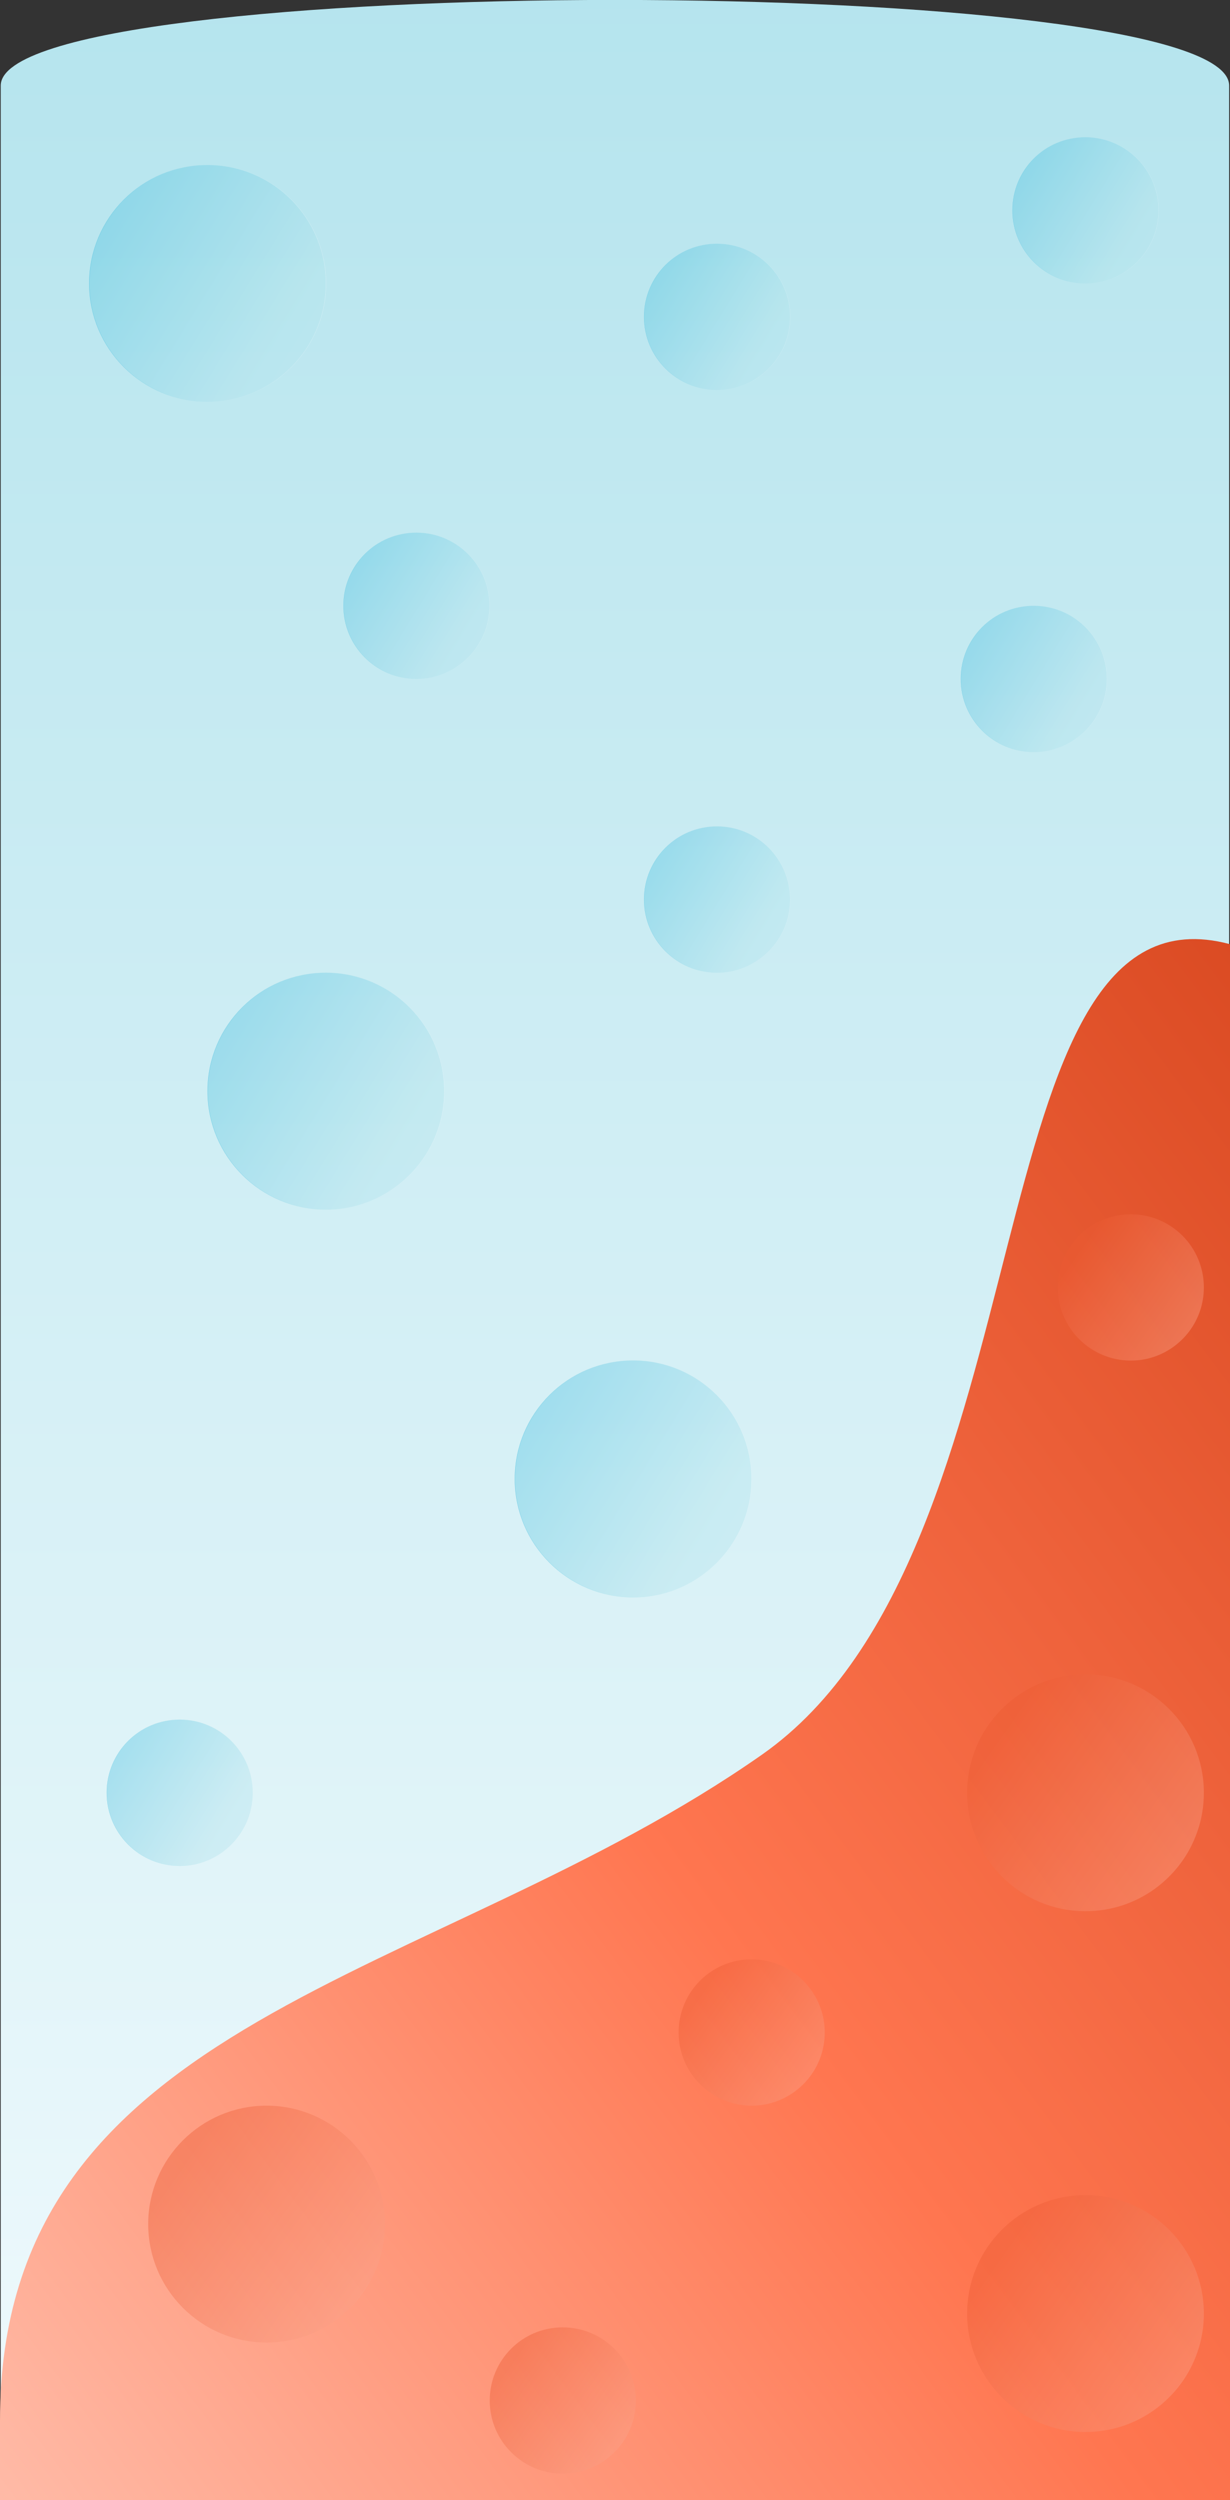 <?xml version="1.0" encoding="utf-8"?>
<!-- Generator: Adobe Illustrator 24.1.3, SVG Export Plug-In . SVG Version: 6.00 Build 0)  -->
<svg version="1.1" id="Layer_1" xmlns="http://www.w3.org/2000/svg" xmlns:xlink="http://www.w3.org/1999/xlink" x="0px" y="0px"
	 viewBox="0 0 997.6 2026.5" style="enable-background:new 0 0 997.6 2026.5;" xml:space="preserve">
<rect x="0" y="0" width="997.6" height="2026.5" fill="#333333" stroke="none"/>
<style type="text/css">
	.st0{fill:url(#Path_13_1_);}
	.st1{fill:url(#Path_16_1_);}
	.st2{opacity:0.4;fill:url(#globe_x5F_blue_9_);stroke:url(#globe_x5F_blue_10_);stroke-width:0.314;stroke-miterlimit:10;}
	.st3{opacity:0.4;fill:url(#globe_x5F_blue_11_);stroke:url(#globe_x5F_blue_12_);stroke-width:0.314;stroke-miterlimit:10;}
	.st4{opacity:0.4;fill:url(#globe_x5F_blue_13_);stroke:url(#globe_x5F_blue_14_);stroke-width:0.314;stroke-miterlimit:10;}
	.st5{opacity:0.4;fill:url(#globe_x5F_blue_15_);stroke:url(#globe_x5F_blue_16_);stroke-width:0.194;stroke-miterlimit:10;}
	.st6{opacity:0.4;fill:url(#globe_x5F_blue_17_);stroke:url(#globe_x5F_blue_18_);stroke-width:0.194;stroke-miterlimit:10;}
	.st7{opacity:0.4;fill:url(#globe_x5F_blue_19_);stroke:url(#globe_x5F_blue_20_);stroke-width:0.194;stroke-miterlimit:10;}
	.st8{opacity:0.4;fill:url(#globe_x5F_blue_21_);stroke:url(#globe_x5F_blue_22_);stroke-width:0.194;stroke-miterlimit:10;}
	.st9{opacity:0.4;fill:url(#globe_x5F_blue_23_);stroke:url(#globe_x5F_blue_24_);stroke-width:0.194;stroke-miterlimit:10;}
	.st10{opacity:0.4;fill:url(#globe_x5F_blue_25_);stroke:url(#globe_x5F_blue_26_);stroke-width:0.194;stroke-miterlimit:10;}
	.st11{opacity:0.4;fill:url(#globe_x5F_red_3_);}
	.st12{opacity:0.4;fill:url(#globe_x5F_red_7_);}
	.st13{opacity:0.4;fill:url(#globe_x5F_red_9_);}
	.st14{opacity:0.4;fill:url(#globe_x5F_red_10_);}
	.st15{opacity:0.4;fill:url(#globe_x5F_red_11_);}
	.st16{opacity:0.4;fill:url(#globe_x5F_red_12_);}
</style>
<linearGradient id="Path_13_1_" gradientUnits="userSpaceOnUse" x1="-4083.228" y1="159.921" x2="-4083.228" y2="160.591" gradientTransform="matrix(1920.102 0 0 3469.995 7840715 -555223.688)">
	<stop  offset="0" style="stop-color:#AFE2EC"/>
	<stop  offset="1" style="stop-color:#EEF9FC"/>
</linearGradient>
<path id="Path_13" class="st0" d="M0.6,69.4c0-92.6,996.3-92.6,996.3,0v1957l-996.3,0.1L0.6,69.4z"/>
<linearGradient id="Path_16_1_" gradientUnits="userSpaceOnUse" x1="-4082.857" y1="159.893" x2="-4083.42" y2="160.428" gradientTransform="matrix(1925.082 0 0 2465.571 7861056.5 -393178.594)">
	<stop  offset="0" style="stop-color:#DA4A22"/>
	<stop  offset="0.52" style="stop-color:#FF7650"/>
	<stop  offset="1" style="stop-color:#FFBDAA"/>
</linearGradient>
<path id="Path_16" class="st1" d="M0,1962.2c-0.3-329.7,352.1-353.7,618-540C855.1,1256,785,708.3,997.6,765.3v1261.3H0V1962.2z"/>
<g id="globes_x5F_blue">
	<linearGradient id="globe_x5F_blue_9_" gradientUnits="userSpaceOnUse" x1="20.303" y1="138.545" x2="528.779" y2="451.527">
		<stop  offset="0" style="stop-color:#22B2DA"/>
		<stop  offset="5.078889e-02" style="stop-color:#34B8DC"/>
		<stop  offset="0.399" style="stop-color:#AFE2EC"/>
		<stop  offset="1" style="stop-color:#EEF9FC"/>
	</linearGradient>
	<linearGradient id="globe_x5F_blue_10_" gradientUnits="userSpaceOnUse" x1="72.208" y1="229.681" x2="264.522" y2="229.681">
		<stop  offset="0" style="stop-color:#22B2DA"/>
		<stop  offset="5.078889e-02" style="stop-color:#34B8DC"/>
		<stop  offset="0.399" style="stop-color:#AFE2EC"/>
		<stop  offset="1" style="stop-color:#EEF9FC"/>
	</linearGradient>
	<path id="globe_x5F_blue_6_" class="st2" d="M168.4,133.7c53,0,96,43,96,96c0,10.6-1.7,21.2-5.2,31.2
		c-12.9,37.7-48.7,64.8-90.8,64.8c-53,0-96-43-96-96S115.3,133.7,168.4,133.7z"/>
	
		<linearGradient id="globe_x5F_blue_11_" gradientUnits="userSpaceOnUse" x1="116.303" y1="793.225" x2="624.779" y2="1106.207">
		<stop  offset="0" style="stop-color:#22B2DA"/>
		<stop  offset="5.078889e-02" style="stop-color:#34B8DC"/>
		<stop  offset="0.399" style="stop-color:#AFE2EC"/>
		<stop  offset="1" style="stop-color:#EEF9FC"/>
	</linearGradient>
	<linearGradient id="globe_x5F_blue_12_" gradientUnits="userSpaceOnUse" x1="168.208" y1="884.361" x2="360.522" y2="884.361">
		<stop  offset="0" style="stop-color:#22B2DA"/>
		<stop  offset="5.078889e-02" style="stop-color:#34B8DC"/>
		<stop  offset="0.399" style="stop-color:#AFE2EC"/>
		<stop  offset="1" style="stop-color:#EEF9FC"/>
	</linearGradient>
	<path id="globe_x5F_blue_5_" class="st3" d="M264.4,788.4c53,0,96,43,96,96c0,10.6-1.7,21.2-5.2,31.2
		c-12.9,37.7-48.7,64.8-90.8,64.8c-53,0-96-43-96-96S211.3,788.4,264.4,788.4z"/>
	
		<linearGradient id="globe_x5F_blue_13_" gradientUnits="userSpaceOnUse" x1="365.495" y1="1107.606" x2="873.971" y2="1420.588">
		<stop  offset="0" style="stop-color:#22B2DA"/>
		<stop  offset="5.078889e-02" style="stop-color:#34B8DC"/>
		<stop  offset="0.399" style="stop-color:#AFE2EC"/>
		<stop  offset="1" style="stop-color:#EEF9FC"/>
	</linearGradient>
	
		<linearGradient id="globe_x5F_blue_14_" gradientUnits="userSpaceOnUse" x1="417.399" y1="1198.742" x2="609.713" y2="1198.742">
		<stop  offset="0" style="stop-color:#22B2DA"/>
		<stop  offset="5.078889e-02" style="stop-color:#34B8DC"/>
		<stop  offset="0.399" style="stop-color:#AFE2EC"/>
		<stop  offset="1" style="stop-color:#EEF9FC"/>
	</linearGradient>
	<path id="globe_x5F_blue_4_" class="st4" d="M513.6,1102.7c53,0,96,43,96,96c0,10.6-1.7,21.2-5.2,31.2
		c-12.9,37.7-48.7,64.8-90.8,64.8c-53,0-96-43-96-96C417.6,1145.7,460.5,1102.7,513.6,1102.7z"/>
	
		<linearGradient id="globe_x5F_blue_15_" gradientUnits="userSpaceOnUse" x1="747.122" y1="493.956" x2="1060.995" y2="687.154">
		<stop  offset="0" style="stop-color:#22B2DA"/>
		<stop  offset="5.078889e-02" style="stop-color:#34B8DC"/>
		<stop  offset="0.399" style="stop-color:#AFE2EC"/>
		<stop  offset="1" style="stop-color:#EEF9FC"/>
	</linearGradient>
	<linearGradient id="globe_x5F_blue_16_" gradientUnits="userSpaceOnUse" x1="779.162" y1="550.212" x2="897.874" y2="550.212">
		<stop  offset="0" style="stop-color:#22B2DA"/>
		<stop  offset="5.078889e-02" style="stop-color:#34B8DC"/>
		<stop  offset="0.399" style="stop-color:#AFE2EC"/>
		<stop  offset="1" style="stop-color:#EEF9FC"/>
	</linearGradient>
	<path id="globe_x5F_blue_3_" class="st5" d="M838.5,491c32.7,0,59.3,26.5,59.3,59.3c0,6.6-1.1,13.1-3.2,19.3c-8,23.2-30.1,40-56,40
		c-32.7,0-59.3-26.5-59.3-59.3S805.8,491,838.5,491z"/>
	
		<linearGradient id="globe_x5F_blue_17_" gradientUnits="userSpaceOnUse" x1="54.451" y1="1396.833" x2="368.324" y2="1590.032">
		<stop  offset="0" style="stop-color:#22B2DA"/>
		<stop  offset="5.078889e-02" style="stop-color:#34B8DC"/>
		<stop  offset="0.399" style="stop-color:#AFE2EC"/>
		<stop  offset="1" style="stop-color:#EEF9FC"/>
	</linearGradient>
	
		<linearGradient id="globe_x5F_blue_18_" gradientUnits="userSpaceOnUse" x1="86.491" y1="1453.09" x2="205.203" y2="1453.09">
		<stop  offset="0" style="stop-color:#22B2DA"/>
		<stop  offset="5.078889e-02" style="stop-color:#34B8DC"/>
		<stop  offset="0.399" style="stop-color:#AFE2EC"/>
		<stop  offset="1" style="stop-color:#EEF9FC"/>
	</linearGradient>
	<path id="globe_x5F_blue_2_" class="st6" d="M145.8,1393.8c32.7,0,59.3,26.5,59.3,59.3c0,6.6-1.1,13.1-3.2,19.3
		c-8,23.2-30.1,40-56,40c-32.7,0-59.3-26.5-59.3-59.3S113.1,1393.8,145.8,1393.8z"/>
	
		<linearGradient id="globe_x5F_blue_19_" gradientUnits="userSpaceOnUse" x1="788.97" y1="114.165" x2="1102.842" y2="307.363">
		<stop  offset="0" style="stop-color:#22B2DA"/>
		<stop  offset="5.078889e-02" style="stop-color:#34B8DC"/>
		<stop  offset="0.399" style="stop-color:#AFE2EC"/>
		<stop  offset="1" style="stop-color:#EEF9FC"/>
	</linearGradient>
	<linearGradient id="globe_x5F_blue_20_" gradientUnits="userSpaceOnUse" x1="821.009" y1="170.422" x2="939.721" y2="170.422">
		<stop  offset="0" style="stop-color:#22B2DA"/>
		<stop  offset="5.078889e-02" style="stop-color:#34B8DC"/>
		<stop  offset="0.399" style="stop-color:#AFE2EC"/>
		<stop  offset="1" style="stop-color:#EEF9FC"/>
	</linearGradient>
	<path id="globe_x5F_blue_1_" class="st7" d="M880.4,111.2c32.7,0,59.3,26.5,59.3,59.3c0,6.6-1.1,13.1-3.2,19.3
		c-8,23.2-30.1,40-56,40c-32.7,0-59.3-26.5-59.3-59.3S847.6,111.2,880.4,111.2z"/>
	<linearGradient id="globe_x5F_blue_21_" gradientUnits="userSpaceOnUse" x1="490.214" y1="672.845" x2="804.086" y2="866.043">
		<stop  offset="0" style="stop-color:#22B2DA"/>
		<stop  offset="5.078889e-02" style="stop-color:#34B8DC"/>
		<stop  offset="0.399" style="stop-color:#AFE2EC"/>
		<stop  offset="1" style="stop-color:#EEF9FC"/>
	</linearGradient>
	<linearGradient id="globe_x5F_blue_22_" gradientUnits="userSpaceOnUse" x1="522.253" y1="729.102" x2="640.965" y2="729.102">
		<stop  offset="0" style="stop-color:#22B2DA"/>
		<stop  offset="5.078889e-02" style="stop-color:#34B8DC"/>
		<stop  offset="0.399" style="stop-color:#AFE2EC"/>
		<stop  offset="1" style="stop-color:#EEF9FC"/>
	</linearGradient>
	<path id="globe_x5F_blue" class="st8" d="M581.6,669.8c32.7,0,59.3,26.5,59.3,59.3c0,6.6-1.1,13.1-3.2,19.3c-8,23.2-30.1,40-56,40
		c-32.7,0-59.3-26.5-59.3-59.3C522.4,696.4,548.9,669.8,581.6,669.8z"/>
	<linearGradient id="globe_x5F_blue_23_" gradientUnits="userSpaceOnUse" x1="246.451" y1="434.697" x2="560.324" y2="627.895">
		<stop  offset="0" style="stop-color:#22B2DA"/>
		<stop  offset="5.078889e-02" style="stop-color:#34B8DC"/>
		<stop  offset="0.399" style="stop-color:#AFE2EC"/>
		<stop  offset="1" style="stop-color:#EEF9FC"/>
	</linearGradient>
	<linearGradient id="globe_x5F_blue_24_" gradientUnits="userSpaceOnUse" x1="278.491" y1="490.953" x2="397.203" y2="490.953">
		<stop  offset="0" style="stop-color:#22B2DA"/>
		<stop  offset="5.078889e-02" style="stop-color:#34B8DC"/>
		<stop  offset="0.399" style="stop-color:#AFE2EC"/>
		<stop  offset="1" style="stop-color:#EEF9FC"/>
	</linearGradient>
	<path id="globe_x5F_blue_7_" class="st9" d="M337.8,431.7c32.7,0,59.3,26.5,59.3,59.3c0,6.6-1.1,13.1-3.2,19.3
		c-8,23.2-30.1,40-56,40c-32.7,0-59.3-26.5-59.3-59.3S305.1,431.7,337.8,431.7z"/>
	<linearGradient id="globe_x5F_blue_25_" gradientUnits="userSpaceOnUse" x1="490.214" y1="200.543" x2="804.086" y2="393.741">
		<stop  offset="0" style="stop-color:#22B2DA"/>
		<stop  offset="5.078889e-02" style="stop-color:#34B8DC"/>
		<stop  offset="0.399" style="stop-color:#AFE2EC"/>
		<stop  offset="1" style="stop-color:#EEF9FC"/>
	</linearGradient>
	<linearGradient id="globe_x5F_blue_26_" gradientUnits="userSpaceOnUse" x1="522.253" y1="256.8" x2="640.965" y2="256.8">
		<stop  offset="0" style="stop-color:#22B2DA"/>
		<stop  offset="5.078889e-02" style="stop-color:#34B8DC"/>
		<stop  offset="0.399" style="stop-color:#AFE2EC"/>
		<stop  offset="1" style="stop-color:#EEF9FC"/>
	</linearGradient>
	<path id="globe_x5F_blue_8_" class="st10" d="M581.6,197.5c32.7,0,59.3,26.5,59.3,59.3c0,6.6-1.1,13.1-3.2,19.3
		c-8,23.2-30.1,40-56,40c-32.7,0-59.3-26.5-59.3-59.3S548.9,197.5,581.6,197.5z"/>
</g>
<g id="globes_x5F_red">
	<linearGradient id="globe_x5F_red_3_" gradientUnits="userSpaceOnUse" x1="814.998" y1="971.812" x2="1000.468" y2="1101.997">
		<stop  offset="0" style="stop-color:#DA4A22"/>
		<stop  offset="0.327" style="stop-color:#EC5B33"/>
		<stop  offset="1" style="stop-color:#FFBDAA"/>
	</linearGradient>
	<path id="globe_x5F_red_8_" class="st11" d="M917.1,984.2c32.7,0,59.3,26.5,59.3,59.3c0,6.6-1.1,13.1-3.2,19.3
		c-8,23.2-30.1,40-56,40c-32.7,0-59.3-26.5-59.3-59.3C857.8,1010.8,884.4,984.2,917.1,984.2z"/>
	<linearGradient id="globe_x5F_red_7_" gradientUnits="userSpaceOnUse" x1="507.449" y1="1575.724" x2="692.919" y2="1705.909">
		<stop  offset="0" style="stop-color:#DA4A22"/>
		<stop  offset="0.327" style="stop-color:#EC5B33"/>
		<stop  offset="1" style="stop-color:#FFBDAA"/>
	</linearGradient>
	<path id="globe_x5F_red_6_" class="st12" d="M609.6,1588.1c32.7,0,59.3,26.5,59.3,59.3c0,6.6-1.1,13.1-3.2,19.3
		c-8,23.2-30.1,40-56,40c-32.7,0-59.3-26.5-59.3-59.3S576.8,1588.1,609.6,1588.1z"/>
	<linearGradient id="globe_x5F_red_9_" gradientUnits="userSpaceOnUse" x1="354.257" y1="1873.961" x2="539.727" y2="2004.147">
		<stop  offset="0" style="stop-color:#DA4A22"/>
		<stop  offset="0.327" style="stop-color:#EC5B33"/>
		<stop  offset="1" style="stop-color:#FFBDAA"/>
	</linearGradient>
	<path id="globe_x5F_red_5_" class="st13" d="M456.4,1886.4c32.7,0,59.3,26.5,59.3,59.3c0,6.6-1.1,13.1-3.2,19.3
		c-8,23.2-30.1,40-56,40c-32.7,0-59.3-26.5-59.3-59.3S423.6,1886.4,456.4,1886.4z"/>
	<linearGradient id="globe_x5F_red_10_" gradientUnits="userSpaceOnUse" x1="50.757" y1="1686.545" x2="351.22" y2="1897.447">
		<stop  offset="0" style="stop-color:#DA4A22"/>
		<stop  offset="0.327" style="stop-color:#EC5B33"/>
		<stop  offset="1" style="stop-color:#FFBDAA"/>
	</linearGradient>
	<path id="globe_x5F_red_4_" class="st14" d="M216.2,1706.7c53,0,96,43,96,96c0,10.6-1.7,21.2-5.2,31.2
		c-12.9,37.7-48.7,64.8-90.8,64.8c-53,0-96-43-96-96S163.2,1706.7,216.2,1706.7z"/>
	
		<linearGradient id="globe_x5F_red_11_" gradientUnits="userSpaceOnUse" x1="714.95" y1="1759.056" x2="1015.413" y2="1969.958">
		<stop  offset="0" style="stop-color:#DA4A22"/>
		<stop  offset="0.327" style="stop-color:#EC5B33"/>
		<stop  offset="1" style="stop-color:#FFBDAA"/>
	</linearGradient>
	<path id="globe_x5F_red_2_" class="st15" d="M880.4,1779.2c53,0,96,43,96,96c0,10.6-1.7,21.2-5.2,31.2
		c-12.9,37.7-48.7,64.8-90.8,64.8c-53,0-96-43-96-96S827.3,1779.2,880.4,1779.2z"/>
	
		<linearGradient id="globe_x5F_red_12_" gradientUnits="userSpaceOnUse" x1="714.95" y1="1336.981" x2="1015.413" y2="1547.883">
		<stop  offset="0" style="stop-color:#DA4A22"/>
		<stop  offset="0.327" style="stop-color:#EC5B33"/>
		<stop  offset="1" style="stop-color:#FFBDAA"/>
	</linearGradient>
	<path id="globe_x5F_red_1_" class="st16" d="M880.4,1357.1c53,0,96,43,96,96c0,10.6-1.7,21.2-5.2,31.2
		c-12.9,37.7-48.7,64.8-90.8,64.8c-53,0-96-43-96-96S827.3,1357.1,880.4,1357.1z"/>
</g>
</svg>
